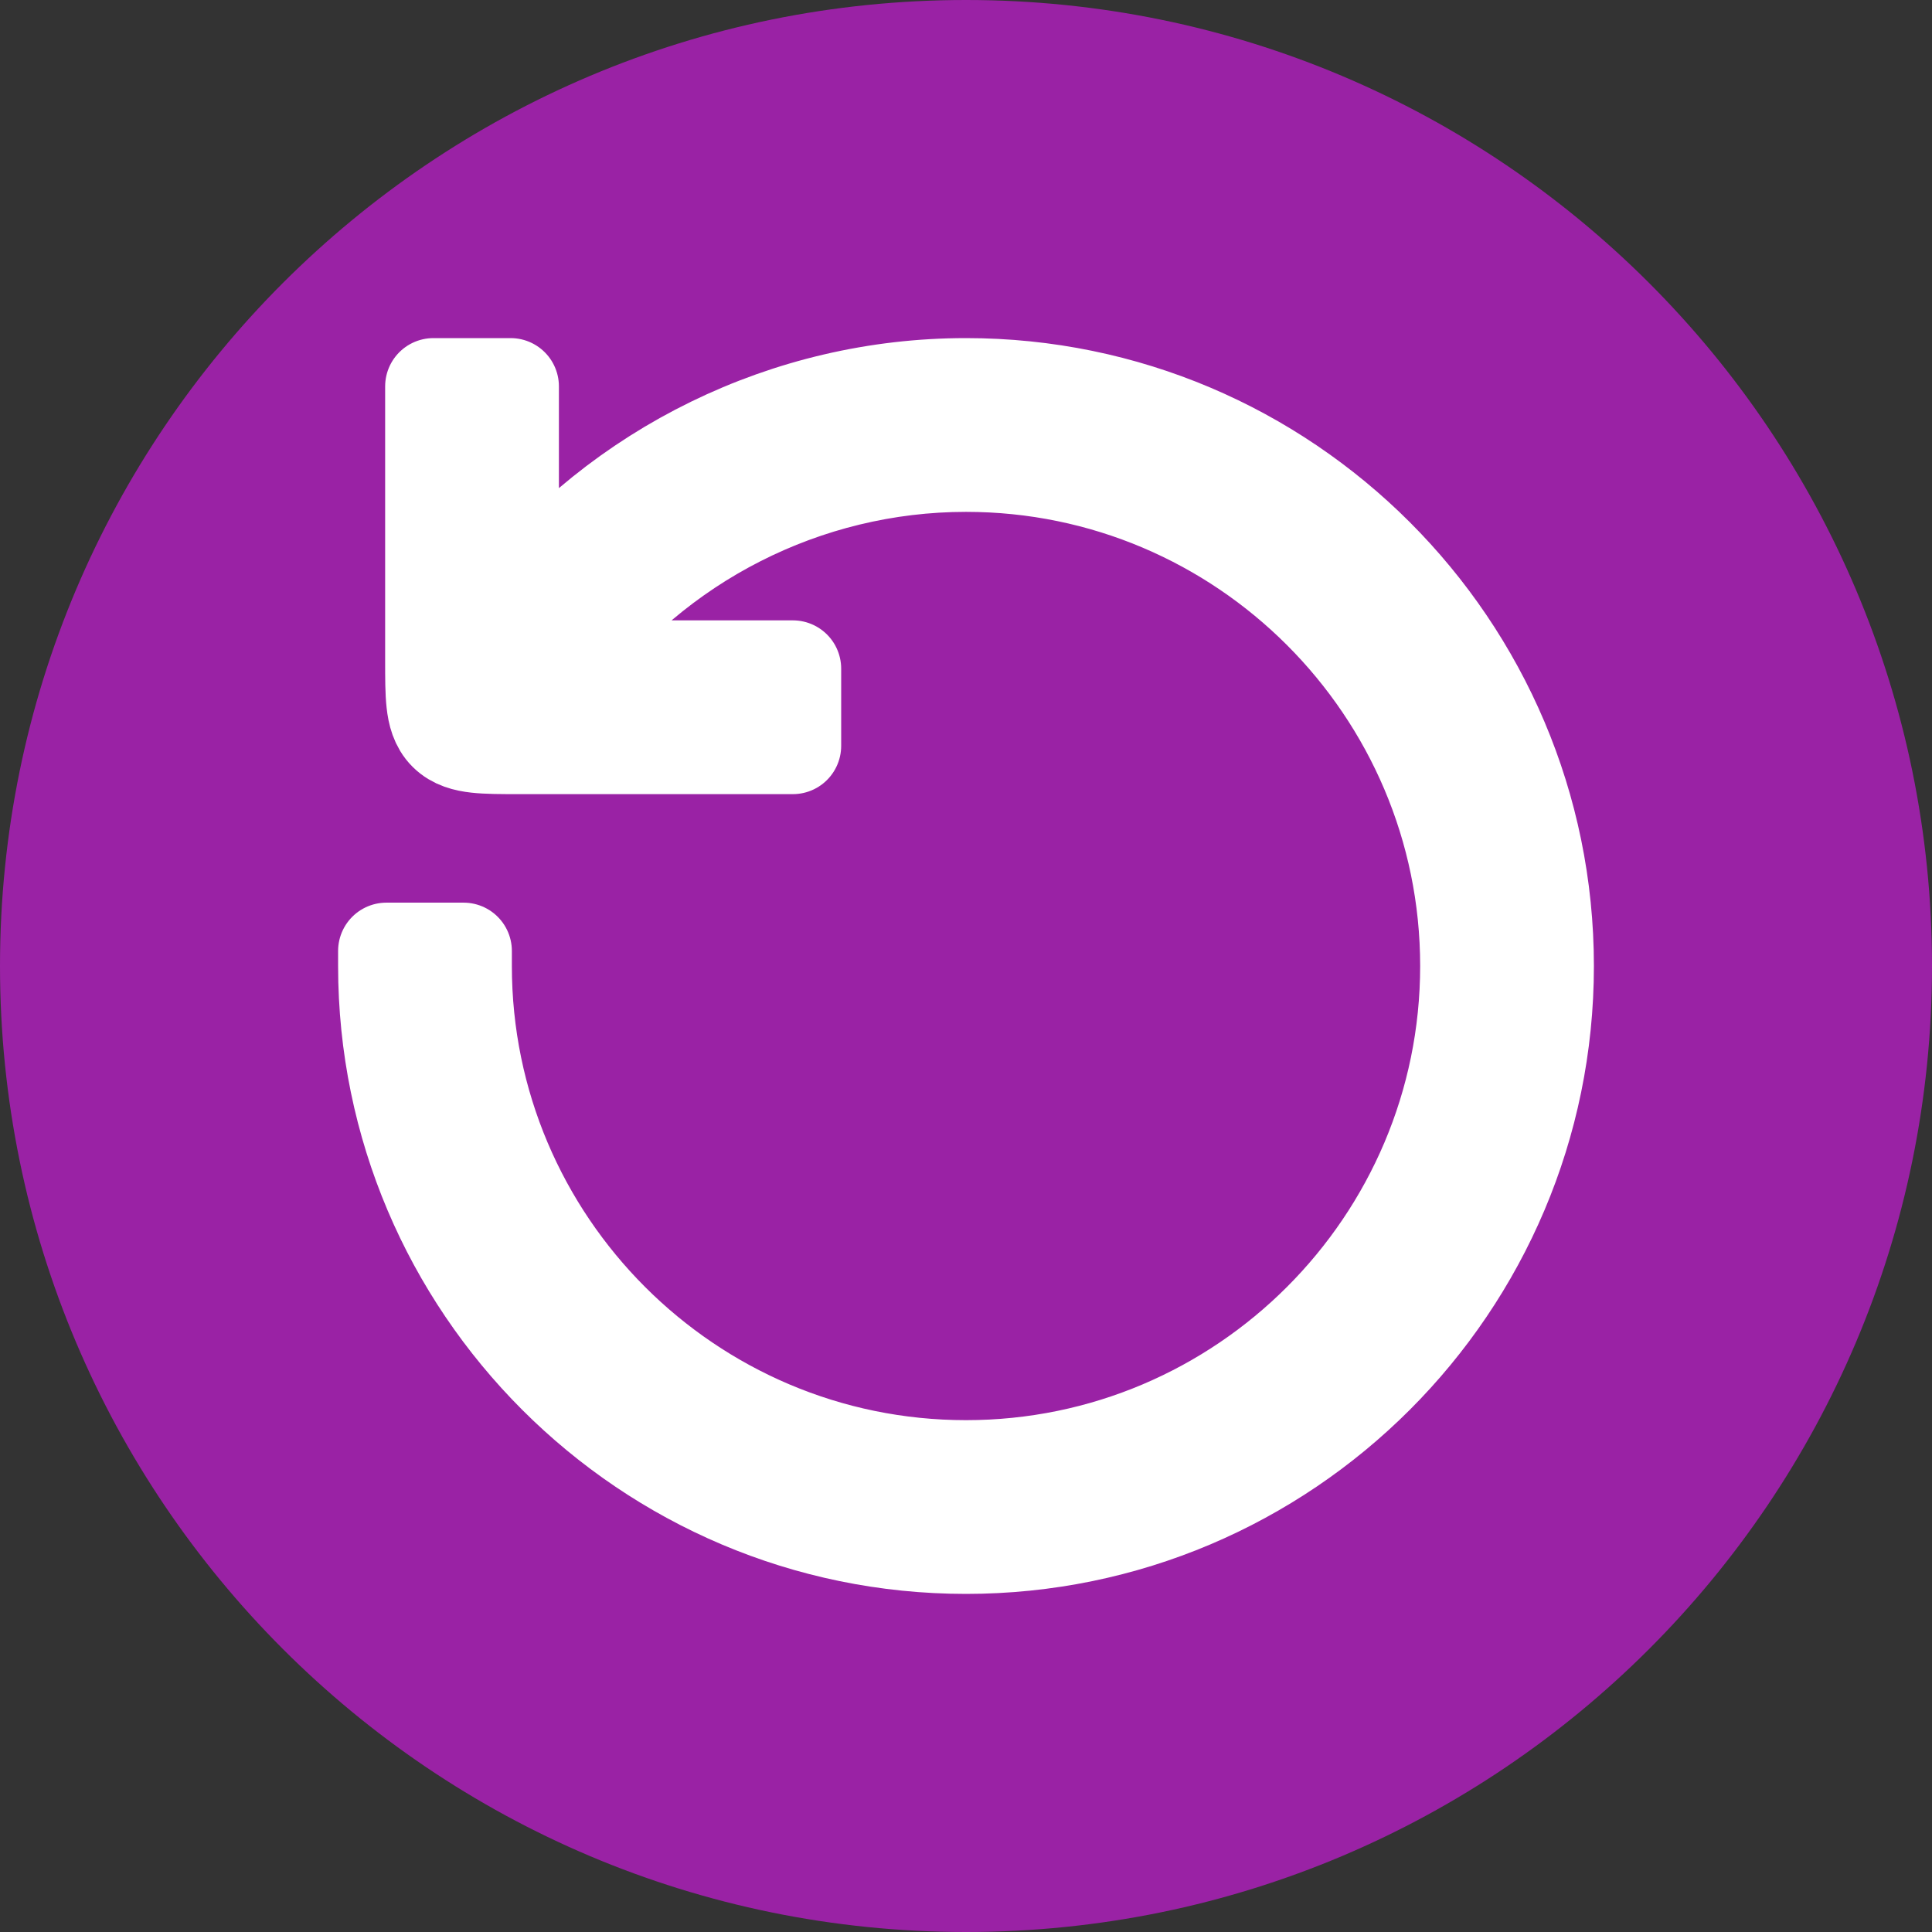 <svg width="100" height="100" viewBox="0 0 100 100" fill="none" xmlns="http://www.w3.org/2000/svg">
<rect x="0" y="0" width="100" height="100" fill="#333333" stroke="none"/>
<g clip-path="url(#clip0_6_212)">
<path d="M50 100C77.614 100 100 77.614 100 50C100 22.386 77.614 0 50 0C22.386 0 0 22.386 0 50C0 77.614 22.386 100 50 100Z" fill="#9A22A5"/>
<path d="M26.429 31.442V20.779V20H25.649H23.214H22.435V20.779V34.172V34.22C22.435 35.092 22.435 35.813 22.497 36.37C22.559 36.931 22.698 37.498 23.12 37.919C23.541 38.34 24.108 38.48 24.669 38.542C25.226 38.604 25.947 38.604 26.819 38.604H26.867H40.26H41.039V37.825V35.39V34.61H40.26H29.034C33.902 27.997 41.688 23.994 50 23.994C64.338 23.994 76.007 35.662 76.007 50C76.007 64.338 64.338 76.007 50 76.007C35.662 76.007 23.994 64.338 23.994 50V49.221H23.214H20.779H20V50C20 66.543 33.457 80 50 80C66.543 80 80 66.543 80 50C80 33.457 66.543 20 50 20C40.752 20 32.069 24.294 26.429 31.442Z" fill="white" stroke="white" stroke-width="5" stroke-linejoin="round"/>
</g>
<defs>
<clipPath id="clip0_6_212">
<rect width="100" height="100" fill="white"/>
</clipPath>
</defs>
</svg>
